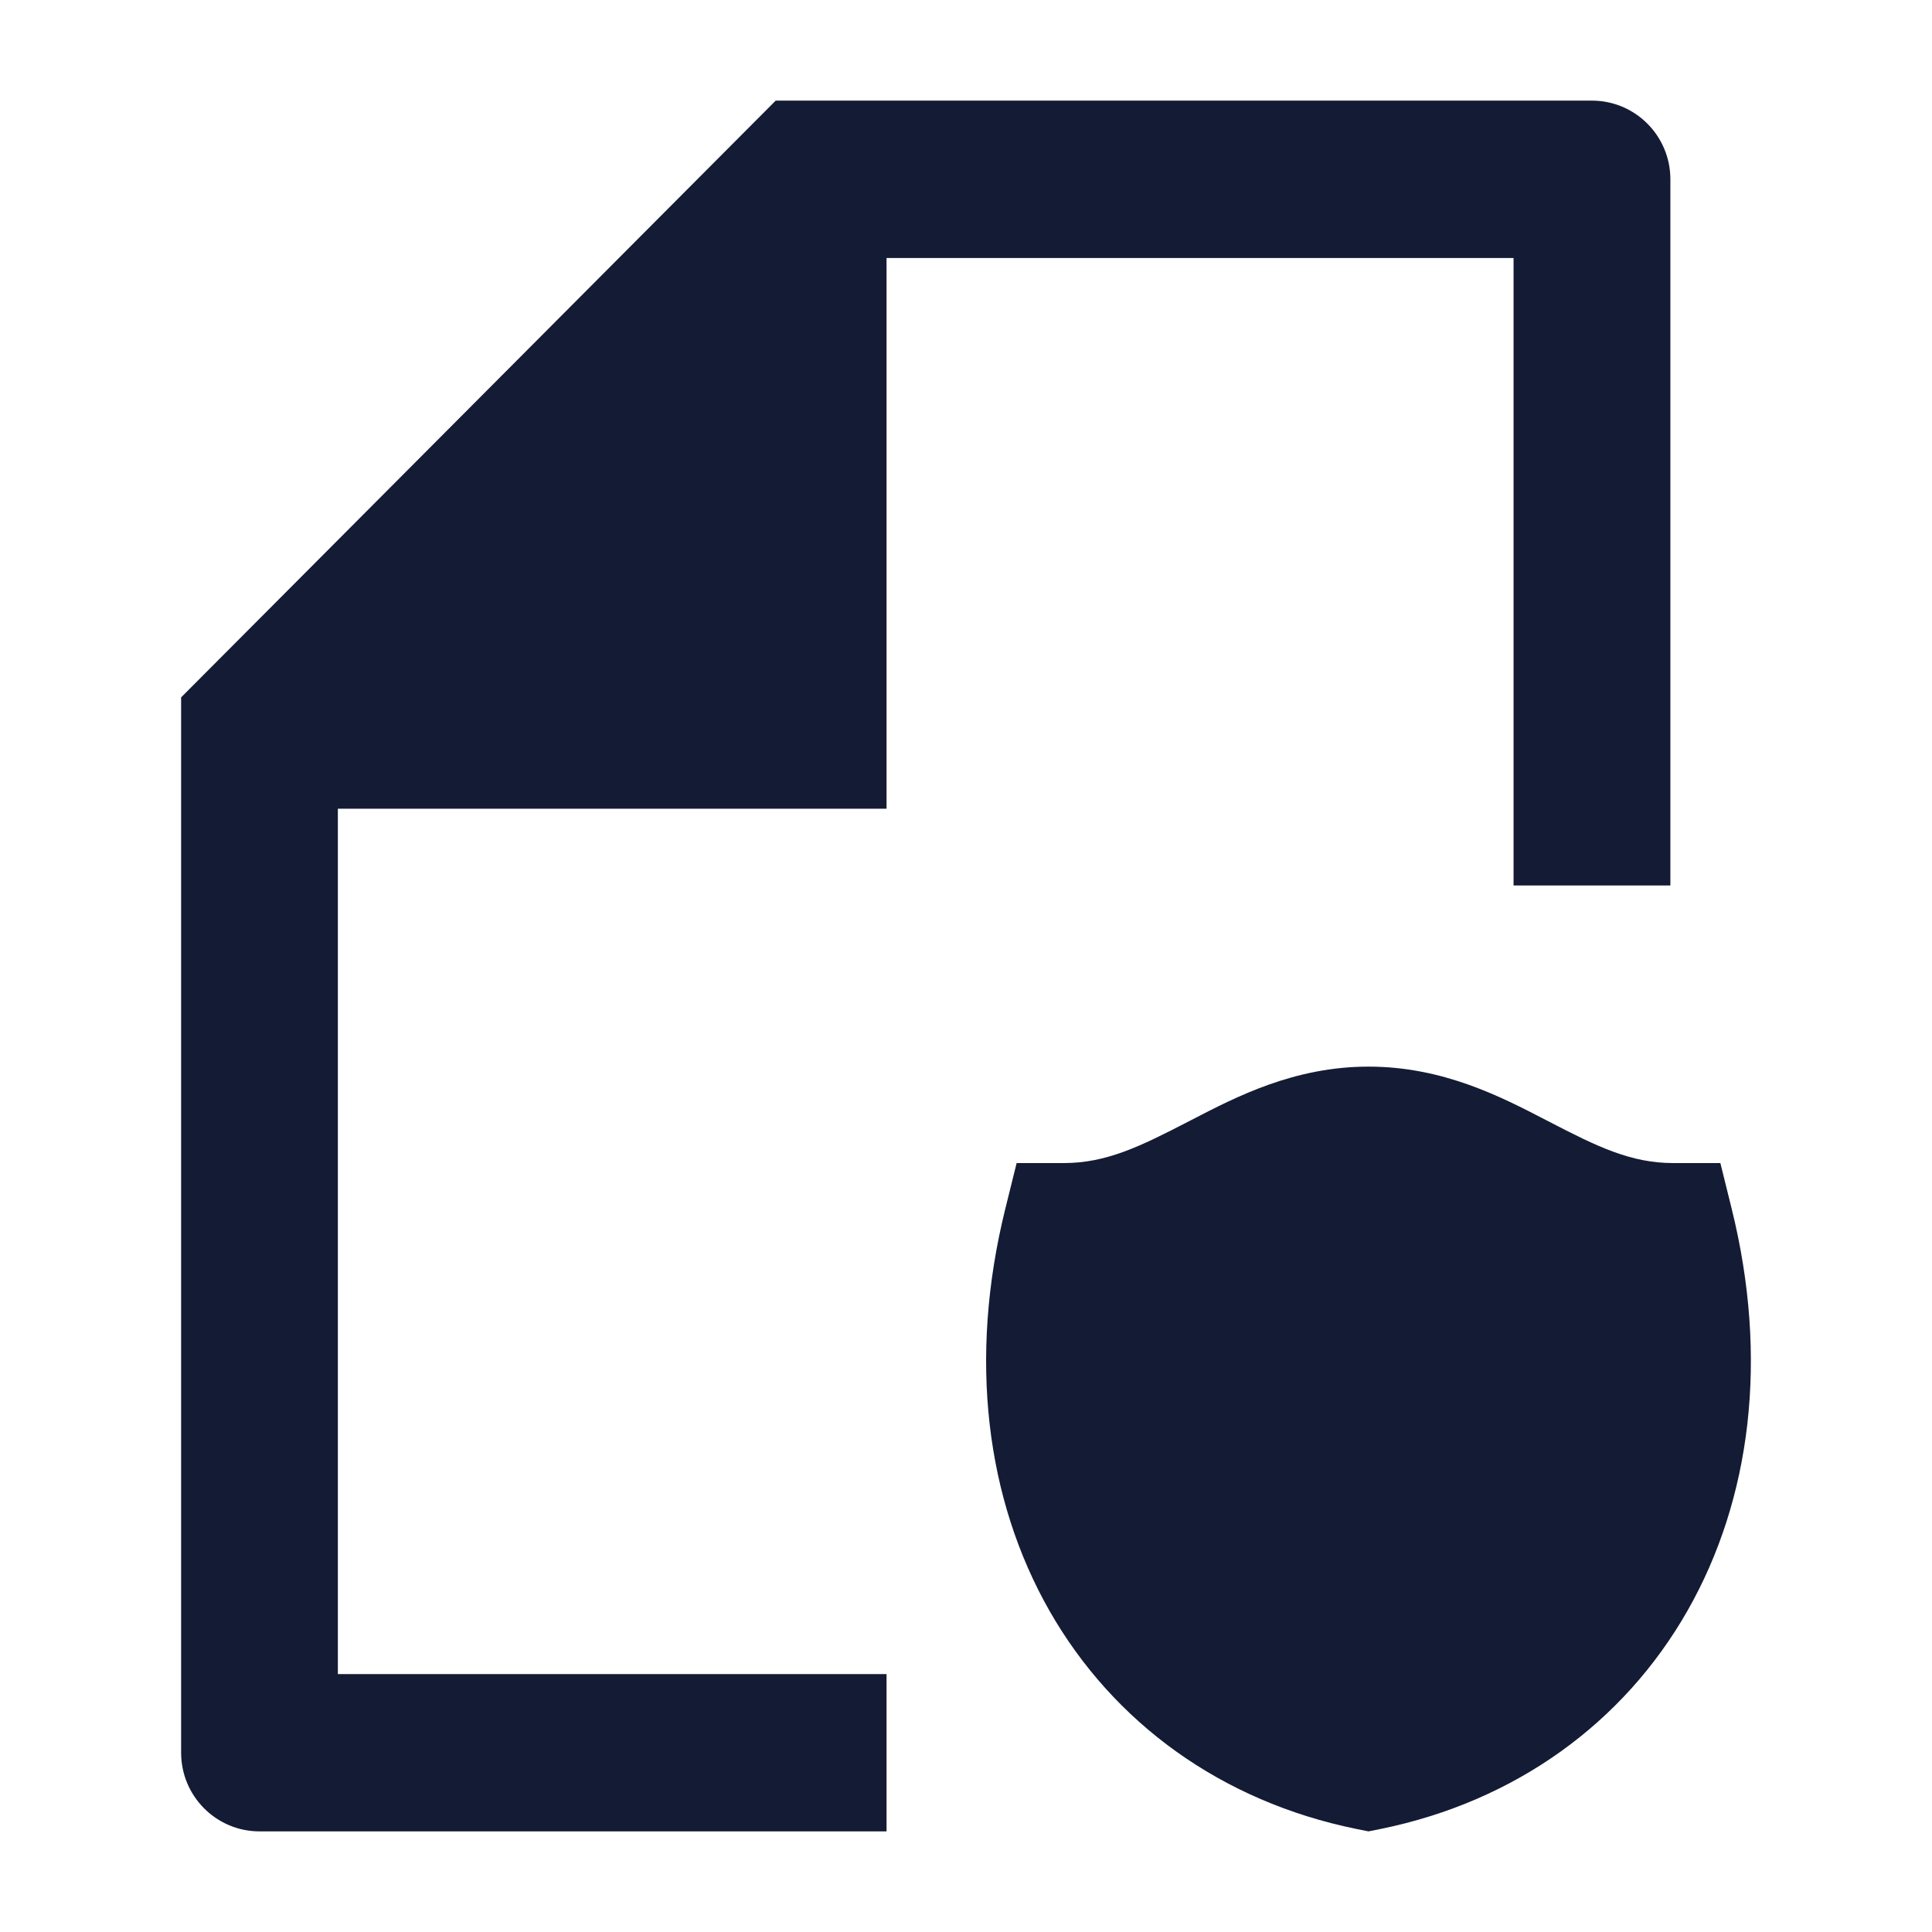 <svg width="24" height="24" viewBox="0 0 24 24" fill="none" xmlns="http://www.w3.org/2000/svg">
<path d="M20.75 2.227C20.75 1.688 20.314 1.25 19.776 1.25H9.636L2.25 8.663V21.773C2.25 22.312 2.686 22.75 3.224 22.75H11.013V20.796H4.197V10.046H11.013L11.013 3.205H18.802V11H20.75V2.227Z" fill="#141B34"/>
<path d="M14.802 13.912C15.359 13.623 16.079 13.25 17 13.25C17.925 13.25 18.646 13.624 19.203 13.913L19.242 13.933C19.837 14.242 20.258 14.448 20.784 14.448H21.371L21.512 15.017C21.972 16.875 21.753 18.623 20.962 20.01C20.169 21.401 18.827 22.378 17.15 22.72L17 22.75L16.85 22.72C15.172 22.378 13.831 21.401 13.037 20.01C12.247 18.623 12.028 16.875 12.488 15.017L12.629 14.448H13.216C13.743 14.448 14.166 14.241 14.761 13.933L14.802 13.912Z" fill="#141B34"/>
</svg>

